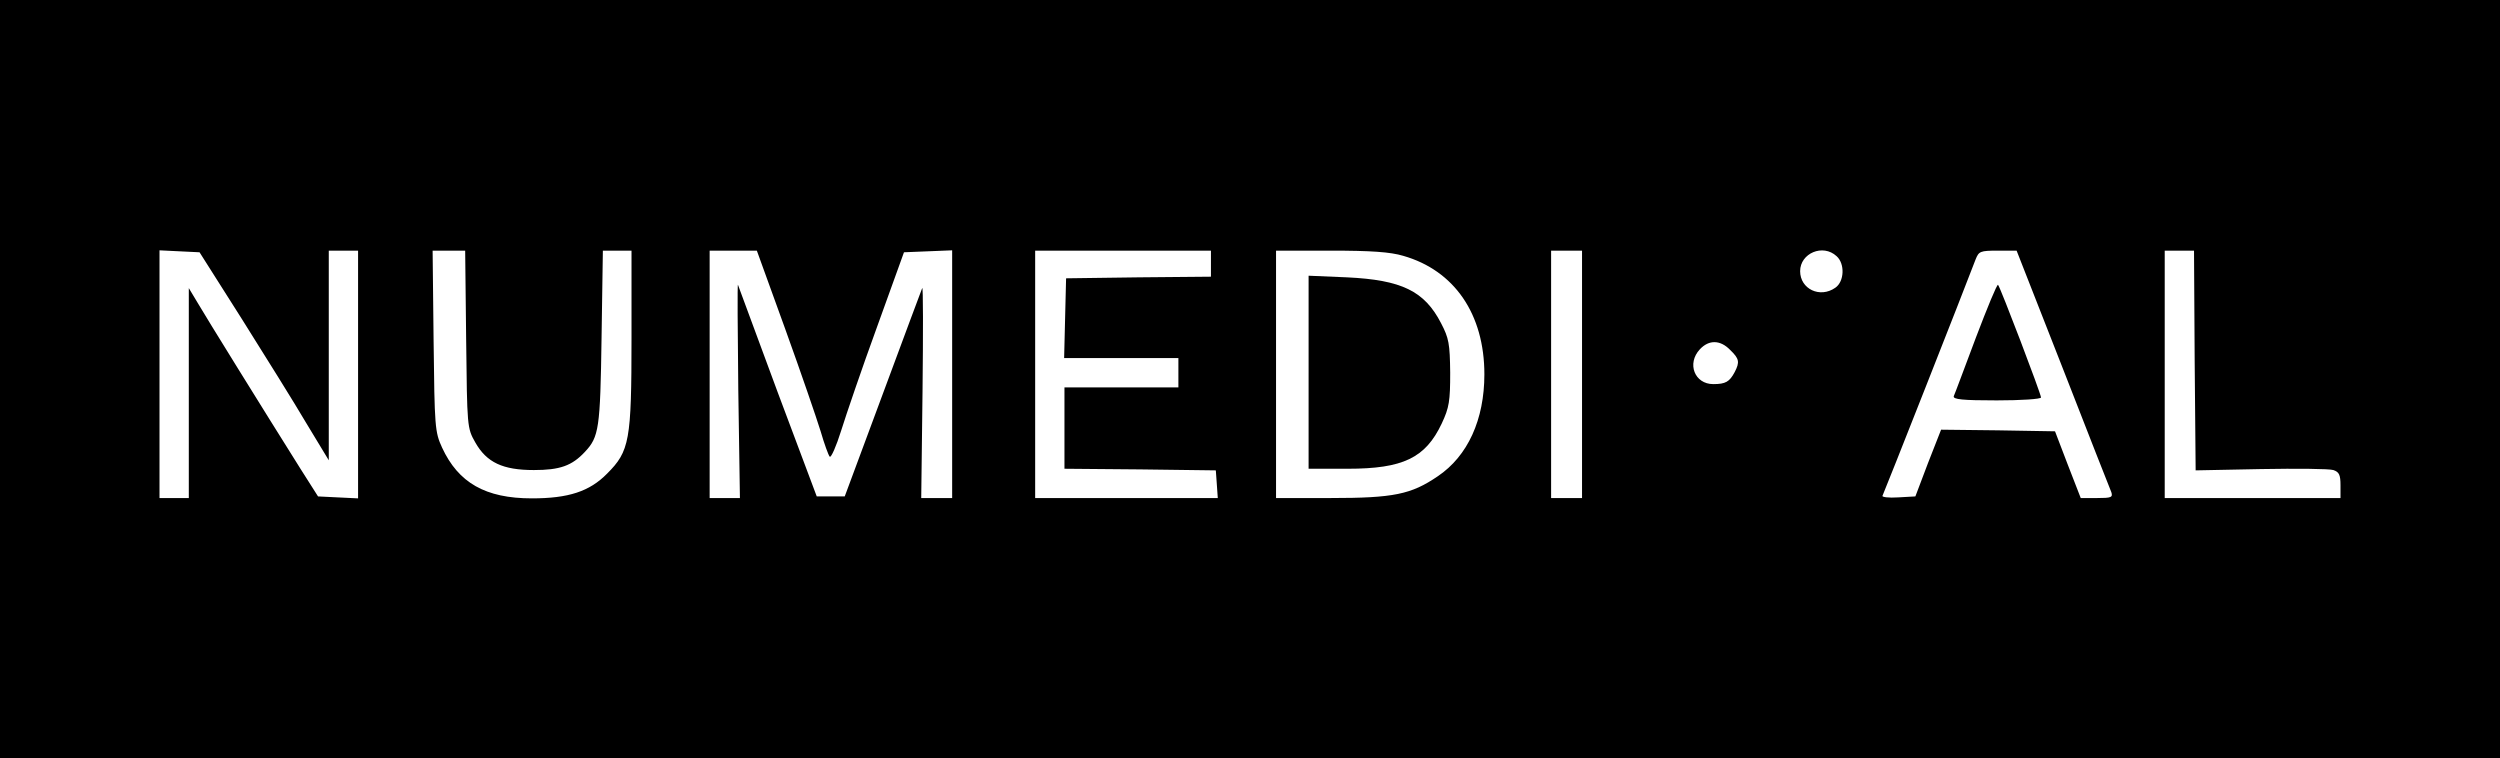 <?xml version="1.0" standalone="no"?>
<!DOCTYPE svg PUBLIC "-//W3C//DTD SVG 20010904//EN"
 "http://www.w3.org/TR/2001/REC-SVG-20010904/DTD/svg10.dtd">
<svg version="1.0" xmlns="http://www.w3.org/2000/svg"
 width="768pt" height="233pt" viewBox="0 0 768 233"
 preserveAspectRatio="xMidYMid meet">

<g transform="translate(0,233) scale(0.1,-0.1)"
fill="#000000" stroke="none">
<path d="M0 1165 l0 -1165 3840 0 3840 0 0 1165 0 1165 -3840 0 -3840 0 0
-1165z m743 185 c71 -113 161 -257 198 -320 l69 -114 0 322 0 322 45 0 45 0 0
-380 0 -381 -62 3 -61 3 -54 85 c-115 183 -291 467 -316 510 l-27 45 0 -322 0
-323 -45 0 -45 0 0 380 0 381 61 -3 62 -3 130 -205z m689 -62 c3 -270 3 -273
28 -317 35 -62 85 -85 180 -85 80 0 117 13 157 56 43 46 47 71 51 351 l4 267
44 0 44 0 0 -268 c0 -316 -6 -348 -75 -417 -54 -55 -119 -76 -231 -76 -143 0
-226 48 -276 156 -22 48 -23 63 -26 328 l-3 277 50 0 50 0 3 -272z m981 29
c48 -133 96 -273 108 -312 11 -38 24 -74 28 -78 4 -4 20 32 35 80 15 48 64
192 110 318 l83 230 74 3 74 3 0 -381 0 -380 -48 0 -47 0 4 328 c2 180 2 323
-1 317 -2 -5 -57 -152 -121 -325 l-117 -315 -43 0 -43 0 -120 320 c-65 176
-120 324 -122 330 -2 5 -1 -140 1 -323 l5 -332 -47 0 -46 0 0 380 0 380 73 0
72 0 88 -243z m1307 203 l0 -40 -222 -2 -223 -3 -3 -122 -3 -123 176 0 175 0
0 -45 0 -45 -175 0 -175 0 0 -125 0 -125 233 -2 232 -3 3 -42 3 -43 -280 0
-281 0 0 380 0 380 270 0 270 0 0 -40z m591 24 c157 -45 249 -179 249 -364 0
-139 -51 -251 -143 -313 -82 -56 -136 -67 -329 -67 l-168 0 0 380 0 380 168 0
c123 0 183 -4 223 -16z m549 -364 l0 -380 -47 0 -48 0 0 380 0 380 48 0 47 0
0 -380z m782 363 c26 -23 24 -78 -4 -97 -47 -33 -108 -4 -108 51 0 55 70 85
112 46z m695 -345 c78 -200 145 -371 149 -380 5 -16 0 -18 -44 -18 l-50 0 -40
103 -39 102 -175 3 -175 2 -40 -102 -39 -103 -53 -3 c-29 -2 -51 1 -48 5 4 7
254 641 286 726 10 25 14 27 68 27 l58 0 142 -362z m405 25 l3 -338 200 4
c111 2 211 1 223 -3 18 -6 22 -15 22 -47 l0 -39 -270 0 -270 0 0 380 0 380 45
0 45 0 2 -337z m-1427 32 c28 -27 30 -37 14 -68 -16 -30 -28 -37 -66 -37 -57
0 -82 63 -41 107 28 30 63 29 93 -2z"/>
<path d="M4020 1186 l0 -296 120 0 c170 0 239 33 289 139 23 49 26 69 26 156
-1 89 -4 106 -28 152 -51 99 -121 133 -289 141 l-118 5 0 -297z"/>
<path d="M6070 1293 c-35 -93 -65 -174 -68 -180 -3 -10 27 -13 132 -13 75 0
136 4 136 9 0 11 -125 339 -132 346 -3 3 -33 -70 -68 -162z"/>
</g>
</svg>
